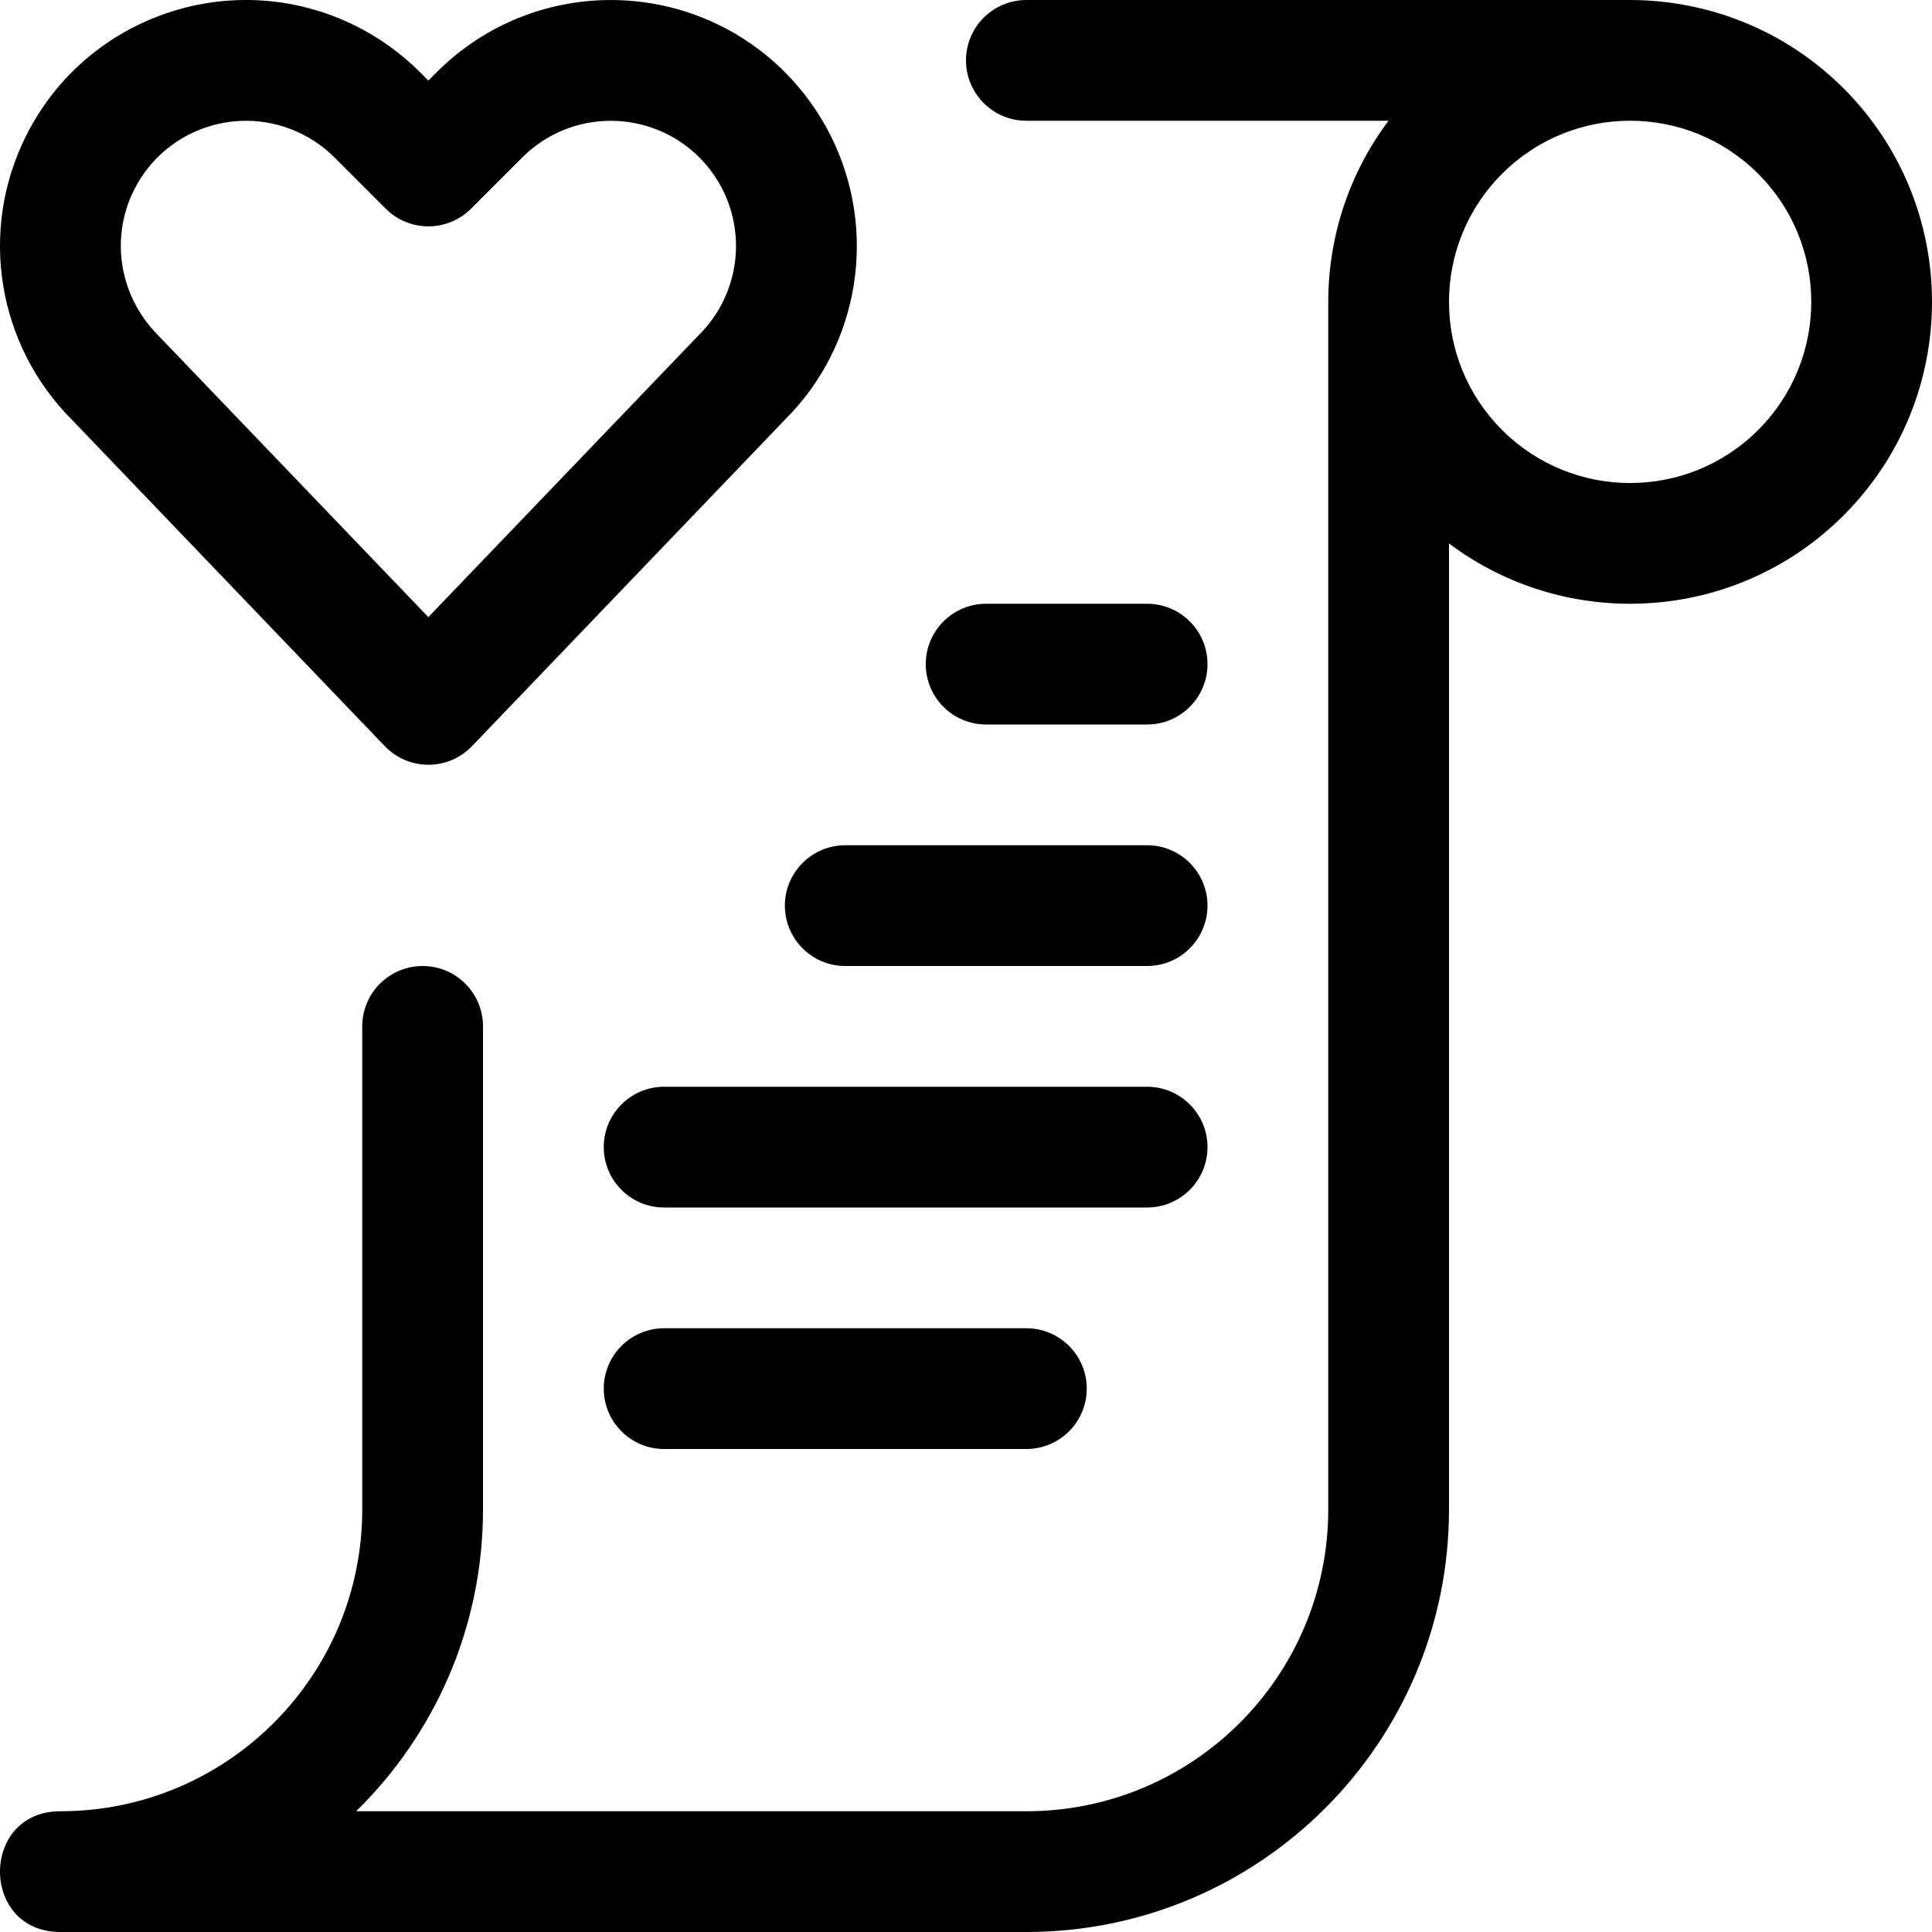 <svg xmlns="http://www.w3.org/2000/svg" width="24" height="24" viewBox="0 0 24 24">
  <path d="M5.427,0.895 C6.621,-0.298 8.555,-0.298 9.749,0.895 C9.981,1.128 10.174,1.396 10.321,1.689 C10.909,2.866 10.678,4.286 9.759,5.205 L5.863,9.269 C5.568,9.577 5.075,9.577 4.78,9.269 L0.895,5.216 C-0.035,4.286 -0.266,2.865 0.323,1.689 C1.077,0.18 2.912,-0.431 4.421,0.323 C4.715,0.47 4.983,0.663 5.216,0.895 L5.321,1.001 L5.427,0.895 Z M8.687,4.156 C9.161,3.682 9.278,2.959 8.979,2.36 C8.904,2.211 8.806,2.074 8.688,1.956 C8.08,1.349 7.095,1.349 6.488,1.956 L5.852,2.592 C5.559,2.885 5.084,2.885 4.791,2.592 L4.155,1.956 C4.037,1.838 3.9,1.739 3.751,1.665 C2.983,1.281 2.049,1.592 1.665,2.36 C1.365,2.959 1.482,3.682 1.966,4.167 L5.321,7.666 L8.687,4.156 Z M18,6.751 L18,18.75 C18,21.649 15.649,24 12.75,24 L0.75,24 C-0.25,24 -0.25,22.5 0.75,22.5 C2.821,22.5 4.5,20.821 4.5,18.75 L4.5,12.75 C4.5,12.336 4.836,12 5.25,12 C5.664,12 6,12.336 6,12.75 L6,18.75 C6,20.219 5.397,21.547 4.424,22.5 L12.75,22.5 C14.821,22.5 16.5,20.821 16.5,18.75 L16.5,3.761 C16.498,2.965 16.747,2.168 17.249,1.5 L12.75,1.5 C12.336,1.5 12,1.164 12,0.75 C12,0.336 12.336,2.22044605e-16 12.75,2.22044605e-16 L20.25,2.22044605e-16 C21.211,0.001 22.17,0.367 22.902,1.098 C24.366,2.563 24.366,4.937 22.902,6.402 C21.565,7.739 19.469,7.855 18,6.751 Z M18.659,5.341 C19.538,6.22 20.962,6.22 21.841,5.341 C22.72,4.462 22.72,3.038 21.841,2.159 C20.962,1.28 19.538,1.28 18.659,2.159 C18.221,2.597 18.001,3.171 18,3.746 L18,3.759 C18.002,4.332 18.222,4.904 18.659,5.341 Z M8.25,18 C7.836,18 7.5,17.664 7.5,17.25 C7.5,16.836 7.836,16.5 8.25,16.5 L12.75,16.5 C13.164,16.5 13.5,16.836 13.5,17.25 C13.5,17.664 13.164,18 12.75,18 L8.25,18 Z M8.25,15 C7.836,15 7.5,14.664 7.5,14.25 C7.5,13.836 7.836,13.5 8.25,13.5 L14.25,13.5 C14.664,13.5 15,13.836 15,14.25 C15,14.664 14.664,15 14.25,15 L8.25,15 Z M10.5,12 C10.086,12 9.75,11.664 9.75,11.25 C9.75,10.836 10.086,10.5 10.5,10.5 L14.25,10.5 C14.664,10.5 15,10.836 15,11.25 C15,11.664 14.664,12 14.25,12 L10.5,12 Z M12.25,9 C11.836,9 11.5,8.664 11.5,8.25 C11.5,7.836 11.836,7.5 12.25,7.5 L14.25,7.5 C14.664,7.5 15,7.836 15,8.25 C15,8.664 14.664,9 14.25,9 L12.25,9 Z"/>
</svg>
